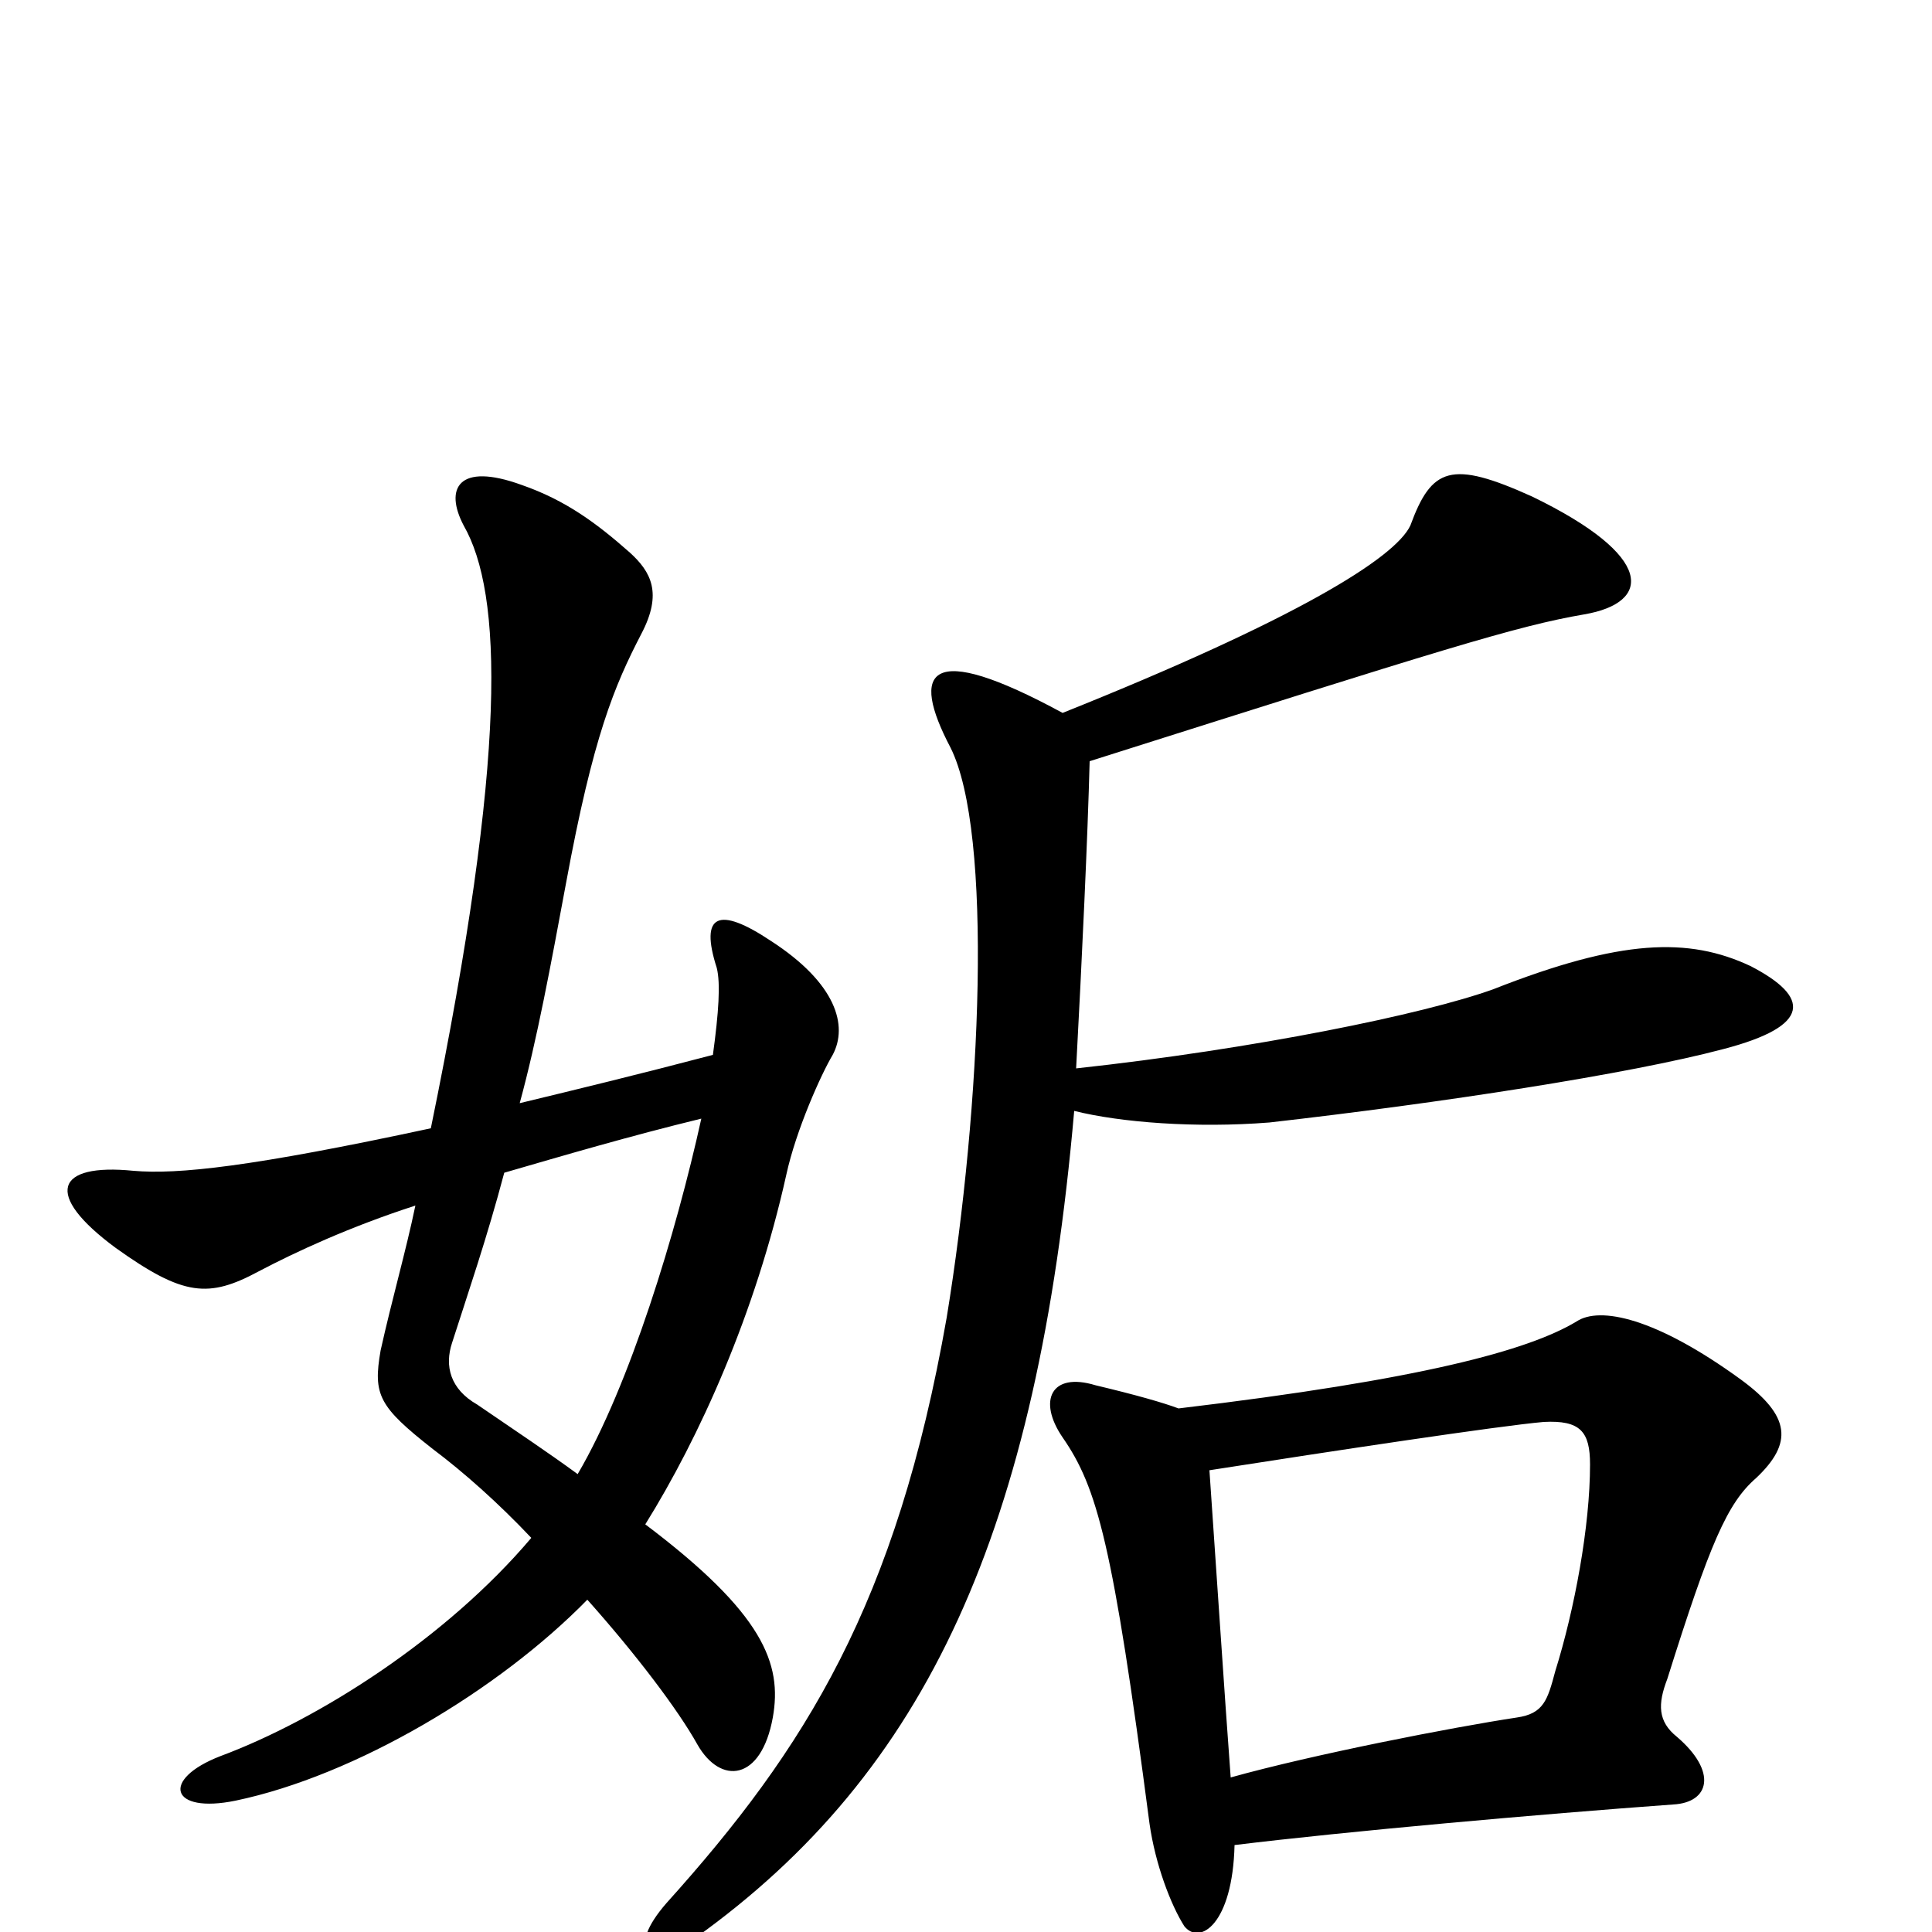 <svg xmlns="http://www.w3.org/2000/svg" viewBox="0 -1000 1000 1000">
	<path fill="#000000" d="M261 -393C292 -402 326 -412 363 -421C350 -362 326 -283 299 -237C284 -248 266 -260 247 -273C233 -281 230 -293 234 -305C242 -330 252 -359 261 -393ZM223 -416C130 -396 92 -392 69 -394C29 -398 22 -382 60 -354C95 -329 108 -328 134 -342C153 -352 181 -365 215 -376C210 -352 203 -328 197 -301C193 -278 196 -272 224 -250C240 -238 258 -222 275 -204C231 -152 165 -110 114 -91C83 -79 88 -61 122 -68C184 -81 258 -125 304 -172C329 -144 351 -115 361 -97C373 -76 394 -78 400 -111C405 -139 395 -165 334 -211C362 -256 391 -320 407 -392C412 -415 425 -444 431 -454C439 -469 433 -491 399 -513C372 -531 362 -527 371 -499C373 -491 372 -476 369 -454C331 -444 298 -436 269 -429C278 -462 285 -500 293 -543C307 -619 318 -645 332 -672C343 -693 337 -704 326 -714C309 -729 293 -741 270 -749C237 -761 230 -747 240 -728C260 -693 263 -611 223 -416ZM564 -606C747 -664 785 -676 820 -682C855 -688 857 -712 793 -743C751 -762 741 -758 730 -728C722 -711 670 -679 550 -631C480 -669 471 -653 492 -613C514 -569 508 -428 490 -318C464 -170 417 -95 345 -15C324 9 335 20 360 3C480 -83 537 -208 556 -425C580 -419 619 -416 657 -419C745 -429 843 -444 892 -457C938 -469 937 -484 906 -500C874 -515 839 -514 773 -488C737 -475 649 -457 557 -447C560 -503 563 -567 564 -606ZM626 -239C690 -249 776 -262 799 -264C818 -265 823 -259 823 -242C823 -210 815 -167 805 -135C801 -120 799 -113 785 -111C752 -106 680 -92 637 -80C634 -120 629 -196 626 -239ZM639 -45C696 -52 797 -61 866 -66C885 -67 889 -83 868 -101C858 -109 858 -118 863 -131C885 -201 894 -222 909 -235C928 -253 927 -267 901 -286C857 -318 828 -324 816 -316C791 -301 736 -286 610 -271C602 -274 588 -278 567 -283C544 -290 537 -275 550 -256C568 -230 576 -201 595 -56C598 -35 606 -14 613 -3C621 7 638 -4 639 -45Z"/>
</svg>